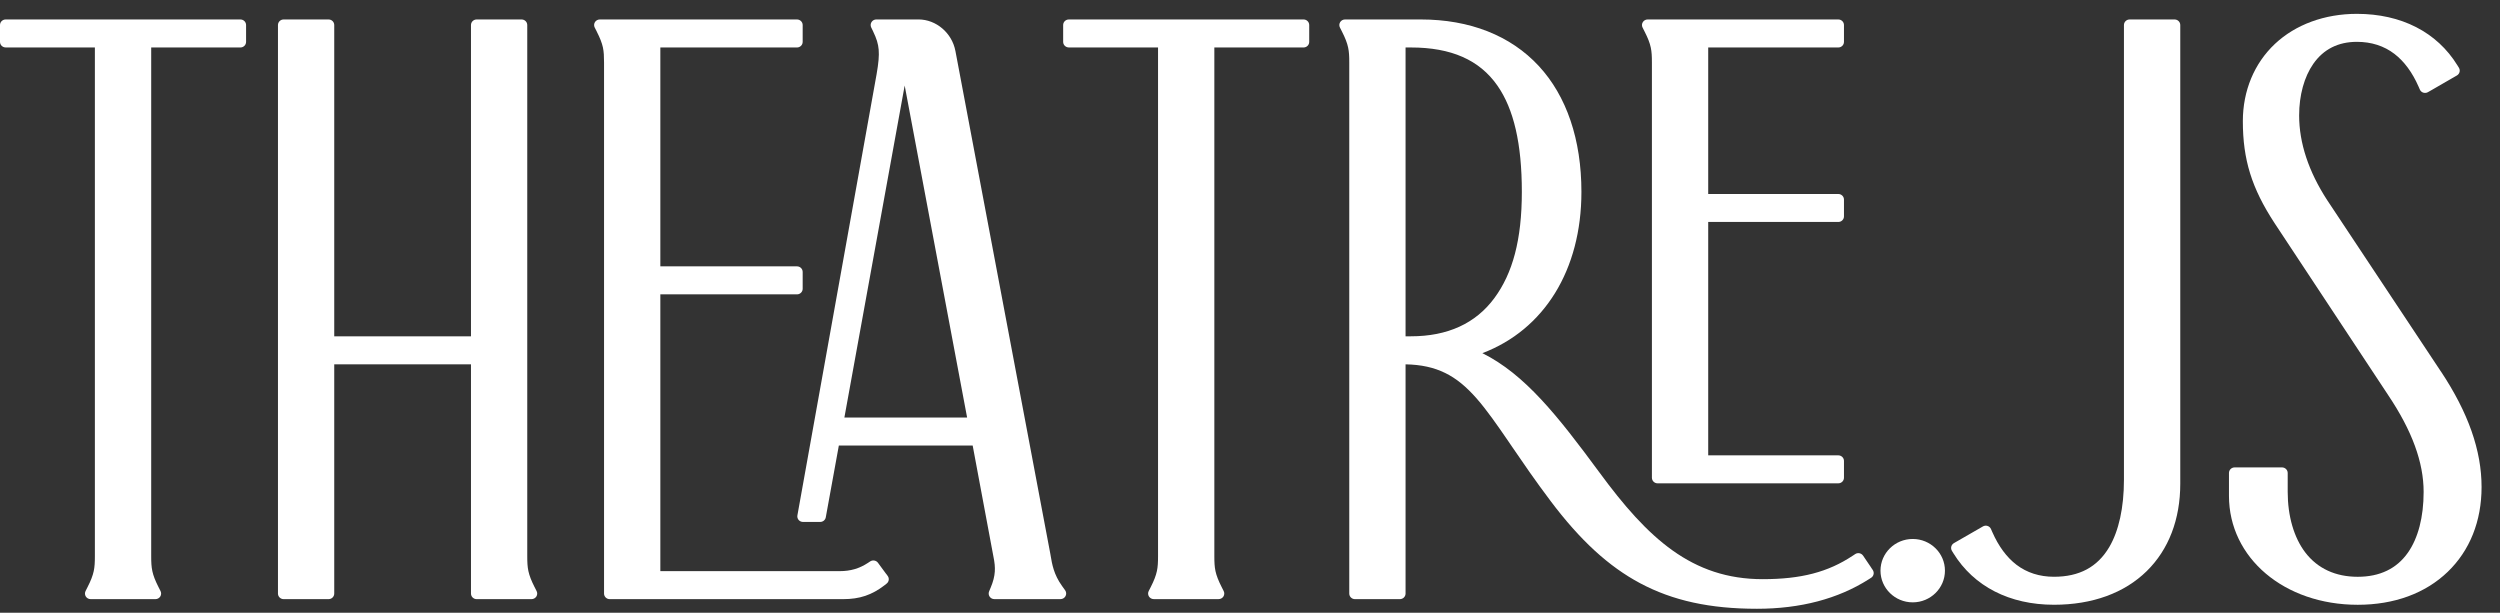 <svg width="102" height="25" viewBox="0 0 102 25" fill="white" xmlns="http://www.w3.org/2000/svg"><rect x="0" y="0" width="102" height="25" fill="#333333" stroke="none"/><path d="M99.588 15.156L94.95 8.167L94.947 8.163C94.19 6.995 93.805 5.833 93.805 4.712C93.805 3.885 94.011 3.137 94.383 2.604C94.799 2.009 95.397 1.707 96.161 1.707C96.75 1.707 97.266 1.872 97.691 2.197C98.09 2.502 98.422 2.952 98.678 3.535L98.73 3.654C98.756 3.714 98.807 3.76 98.87 3.78C98.933 3.8 99.002 3.793 99.06 3.76L99.172 3.696H99.173L100.139 3.138L100.141 3.137L100.243 3.078C100.296 3.047 100.335 2.996 100.35 2.937C100.365 2.878 100.355 2.815 100.323 2.763L100.264 2.668L100.262 2.665C99.427 1.31 97.971 0.565 96.161 0.565C94.846 0.565 93.659 1 92.817 1.791C91.973 2.585 91.508 3.703 91.508 4.943C91.508 6.513 91.87 7.678 92.798 9.097C92.8 9.1 92.801 9.102 92.803 9.105L97.434 16.115L97.439 16.123C98.411 17.572 98.884 18.862 98.884 20.069C98.884 21.096 98.661 21.955 98.24 22.552C97.782 23.203 97.094 23.533 96.194 23.533C95.295 23.533 94.559 23.199 94.056 22.541C93.593 21.935 93.338 21.057 93.338 20.068V19.298C93.338 19.172 93.234 19.07 93.106 19.07H91.173C91.045 19.07 90.942 19.172 90.942 19.298V20.232C90.942 22.765 93.2 24.675 96.195 24.675C97.683 24.675 98.953 24.21 99.867 23.331C100.77 22.46 101.248 21.264 101.248 19.871C101.248 18.379 100.705 16.836 99.59 15.156L99.588 15.156Z" fill="white"></path><path fill-rule="evenodd" clip-rule="evenodd" d="M43.332 23.909L43.458 24.084C43.508 24.154 43.514 24.245 43.474 24.321C43.434 24.396 43.355 24.444 43.269 24.444H40.569C40.492 24.444 40.42 24.406 40.377 24.343C40.334 24.28 40.326 24.2 40.355 24.129L40.421 23.971C40.628 23.477 40.621 23.153 40.536 22.73C40.535 22.727 40.534 22.724 40.534 22.721L40.534 22.72L39.685 18.177H34.225L33.709 21.013V21.014L33.692 21.107C33.672 21.216 33.576 21.295 33.464 21.295H32.762C32.693 21.295 32.629 21.265 32.584 21.214C32.54 21.162 32.522 21.093 32.534 21.027L32.558 20.894L35.762 3.045C35.763 3.044 35.763 3.042 35.763 3.041C35.846 2.568 35.871 2.274 35.85 2.025C35.83 1.789 35.765 1.574 35.623 1.282V1.28L35.545 1.119C35.511 1.048 35.516 0.966 35.559 0.899C35.602 0.833 35.675 0.793 35.755 0.793H37.473C38.197 0.793 38.843 1.346 38.981 2.081C38.982 2.084 38.982 2.087 38.983 2.09L42.853 22.595C42.854 22.595 42.854 22.596 42.854 22.597C42.855 22.599 42.855 22.601 42.855 22.603L42.864 22.659C42.925 23.024 42.995 23.439 43.33 23.906L43.332 23.909ZM36.911 3.49L34.451 17.035H39.458L36.911 3.49Z" fill="white"></path><path d="M0.232 0.794H9.808C9.936 0.794 10.04 0.896 10.04 1.022V1.709C10.04 1.835 9.936 1.937 9.808 1.937H6.169V22.693C6.169 22.942 6.177 23.122 6.216 23.302C6.256 23.491 6.334 23.69 6.466 23.951L6.55 24.116C6.586 24.187 6.581 24.27 6.539 24.338C6.497 24.404 6.422 24.445 6.342 24.445H3.698C3.618 24.445 3.543 24.404 3.501 24.337C3.459 24.27 3.455 24.186 3.491 24.115L3.574 23.95C3.707 23.69 3.784 23.49 3.824 23.302C3.863 23.121 3.871 22.942 3.871 22.692V1.936H0.232C0.104 1.936 0 1.834 0 1.709V1.022C0 0.896 0.104 0.794 0.232 0.794Z" fill="white"></path><path d="M67.1 1.289C67.234 1.55 67.311 1.75 67.351 1.937C67.39 2.117 67.398 2.298 67.398 2.546V19.492C67.398 19.618 67.501 19.72 67.629 19.72H75.003C75.13 19.72 75.234 19.618 75.234 19.492V18.805C75.234 18.68 75.13 18.578 75.003 18.578H69.695V9.056H75.003C75.13 9.056 75.234 8.955 75.234 8.829V8.142C75.234 8.016 75.13 7.915 75.003 7.915H69.695V1.937H75.003C75.13 1.937 75.234 1.835 75.234 1.709V1.022C75.234 0.896 75.13 0.794 75.003 0.794H67.224C67.144 0.794 67.069 0.835 67.027 0.903C66.985 0.97 66.98 1.054 67.017 1.124L67.1 1.289V1.289Z" fill="white"></path><path fill-rule="evenodd" clip-rule="evenodd" d="M76.078 22.765L76.345 23.159L76.344 23.16L76.409 23.256C76.442 23.306 76.455 23.369 76.442 23.428C76.43 23.488 76.394 23.54 76.342 23.573L76.244 23.636C76.243 23.636 76.242 23.636 76.242 23.637L76.241 23.637C76.24 23.637 76.24 23.637 76.24 23.638C74.989 24.434 73.456 24.838 71.683 24.838C69.767 24.838 68.254 24.507 66.92 23.797C65.63 23.11 64.468 22.042 63.26 20.436V20.435C62.639 19.613 62.13 18.867 61.68 18.209L61.552 18.021C61.086 17.34 60.666 16.737 60.248 16.259C59.815 15.765 59.407 15.434 58.964 15.218C58.499 14.99 57.982 14.877 57.347 14.865V24.217C57.347 24.343 57.243 24.445 57.115 24.445H55.282C55.154 24.445 55.05 24.343 55.05 24.217V2.546C55.05 2.297 55.042 2.117 55.003 1.937C54.963 1.75 54.886 1.55 54.753 1.289L54.669 1.123C54.633 1.053 54.637 0.969 54.679 0.902C54.722 0.835 54.796 0.794 54.876 0.794H57.968C59.966 0.794 61.63 1.449 62.78 2.69C63.92 3.92 64.522 5.697 64.522 7.829C64.522 11.019 62.999 13.454 60.481 14.409C62.216 15.275 63.544 16.951 65.253 19.271L65.258 19.277C67.23 21.964 69.032 23.63 71.917 23.63C73.485 23.63 74.585 23.343 75.594 22.671H75.595L75.69 22.608C75.741 22.573 75.803 22.561 75.864 22.572C75.925 22.584 75.978 22.619 76.013 22.669L76.077 22.763L76.078 22.765ZM57.567 1.937H57.347V13.721H57.566C59.063 13.721 60.209 13.196 60.972 12.16C61.715 11.153 62.091 9.787 62.091 7.829C62.091 5.871 61.765 4.452 61.093 3.491C60.363 2.445 59.209 1.937 57.567 1.937Z" fill="white"></path><path d="M86.889 0.794H88.723C88.851 0.794 88.955 0.896 88.955 1.022V19.739C88.955 21.189 88.483 22.42 87.589 23.299C86.674 24.198 85.364 24.674 83.802 24.674C81.992 24.674 80.535 23.928 79.7 22.574L79.639 22.475C79.607 22.423 79.597 22.36 79.612 22.301C79.627 22.242 79.666 22.192 79.719 22.16L79.821 22.101L79.823 22.1L80.902 21.479C80.959 21.445 81.028 21.438 81.091 21.458C81.155 21.479 81.206 21.524 81.232 21.584L81.282 21.699C81.282 21.7 81.282 21.7 81.283 21.701C81.283 21.702 81.283 21.702 81.284 21.703C81.54 22.287 81.873 22.737 82.271 23.042C82.697 23.366 83.212 23.532 83.801 23.532C84.836 23.532 85.573 23.137 86.054 22.327C86.448 21.661 86.657 20.709 86.657 19.575V1.022C86.657 0.896 86.761 0.794 86.889 0.794Z" fill="white"></path><path d="M36.152 23.41H36.151L35.885 23.049L35.821 22.961C35.747 22.862 35.608 22.838 35.504 22.905L35.414 22.965L35.412 22.966C35.062 23.196 34.699 23.302 34.27 23.302H26.942V12.01H32.517C32.645 12.01 32.749 11.908 32.749 11.782V11.095C32.749 10.969 32.645 10.867 32.517 10.867H26.942V1.937H32.517C32.645 1.937 32.749 1.835 32.749 1.709V1.022C32.749 0.896 32.645 0.794 32.517 0.794H24.472C24.391 0.794 24.317 0.835 24.274 0.902C24.232 0.969 24.228 1.053 24.264 1.123L24.348 1.287V1.289C24.481 1.55 24.558 1.75 24.599 1.936C24.637 2.117 24.645 2.298 24.645 2.546V24.217C24.645 24.343 24.748 24.445 24.876 24.445H34.403C35.071 24.445 35.574 24.276 36.087 23.88L36.174 23.811C36.272 23.736 36.291 23.597 36.218 23.498L36.152 23.409V23.41Z" fill="white"></path><path d="M76.724 23.283C76.724 22.57 77.314 21.99 78.039 21.99C78.764 21.99 79.354 22.569 79.354 23.283C79.354 23.996 78.764 24.576 78.039 24.576C77.314 24.576 76.724 23.996 76.724 23.283Z" fill="white"></path><path d="M21.809 23.95C21.677 23.69 21.6 23.49 21.559 23.302C21.52 23.121 21.512 22.941 21.512 22.692V1.022C21.512 0.896 21.409 0.794 21.281 0.794H19.447C19.32 0.794 19.216 0.896 19.216 1.022V13.721H13.637V1.022C13.637 0.896 13.534 0.794 13.406 0.794H11.572C11.445 0.794 11.341 0.896 11.341 1.022V24.217C11.341 24.343 11.445 24.445 11.572 24.445H13.406C13.534 24.445 13.637 24.343 13.637 24.217V14.864H19.216V24.217C19.216 24.343 19.32 24.445 19.447 24.445H21.686C21.767 24.445 21.841 24.404 21.884 24.337C21.926 24.269 21.93 24.186 21.893 24.115L21.81 23.95L21.809 23.95Z" fill="white"></path><path d="M43.609 0.794H53.185C53.313 0.794 53.416 0.896 53.416 1.022V1.709C53.416 1.835 53.313 1.937 53.185 1.937H49.545V22.692C49.545 22.941 49.553 23.121 49.592 23.302C49.633 23.49 49.71 23.689 49.843 23.95L49.844 23.952L49.926 24.115C49.962 24.186 49.958 24.269 49.916 24.337C49.874 24.403 49.799 24.444 49.719 24.444H47.075C46.994 24.444 46.919 24.403 46.877 24.336C46.835 24.269 46.831 24.186 46.867 24.115L46.951 23.95C47.084 23.689 47.161 23.49 47.201 23.302C47.24 23.121 47.248 22.942 47.248 22.692V1.936H43.609C43.481 1.936 43.377 1.834 43.377 1.709V1.022C43.377 0.896 43.481 0.794 43.609 0.794Z" fill="white"></path></svg>